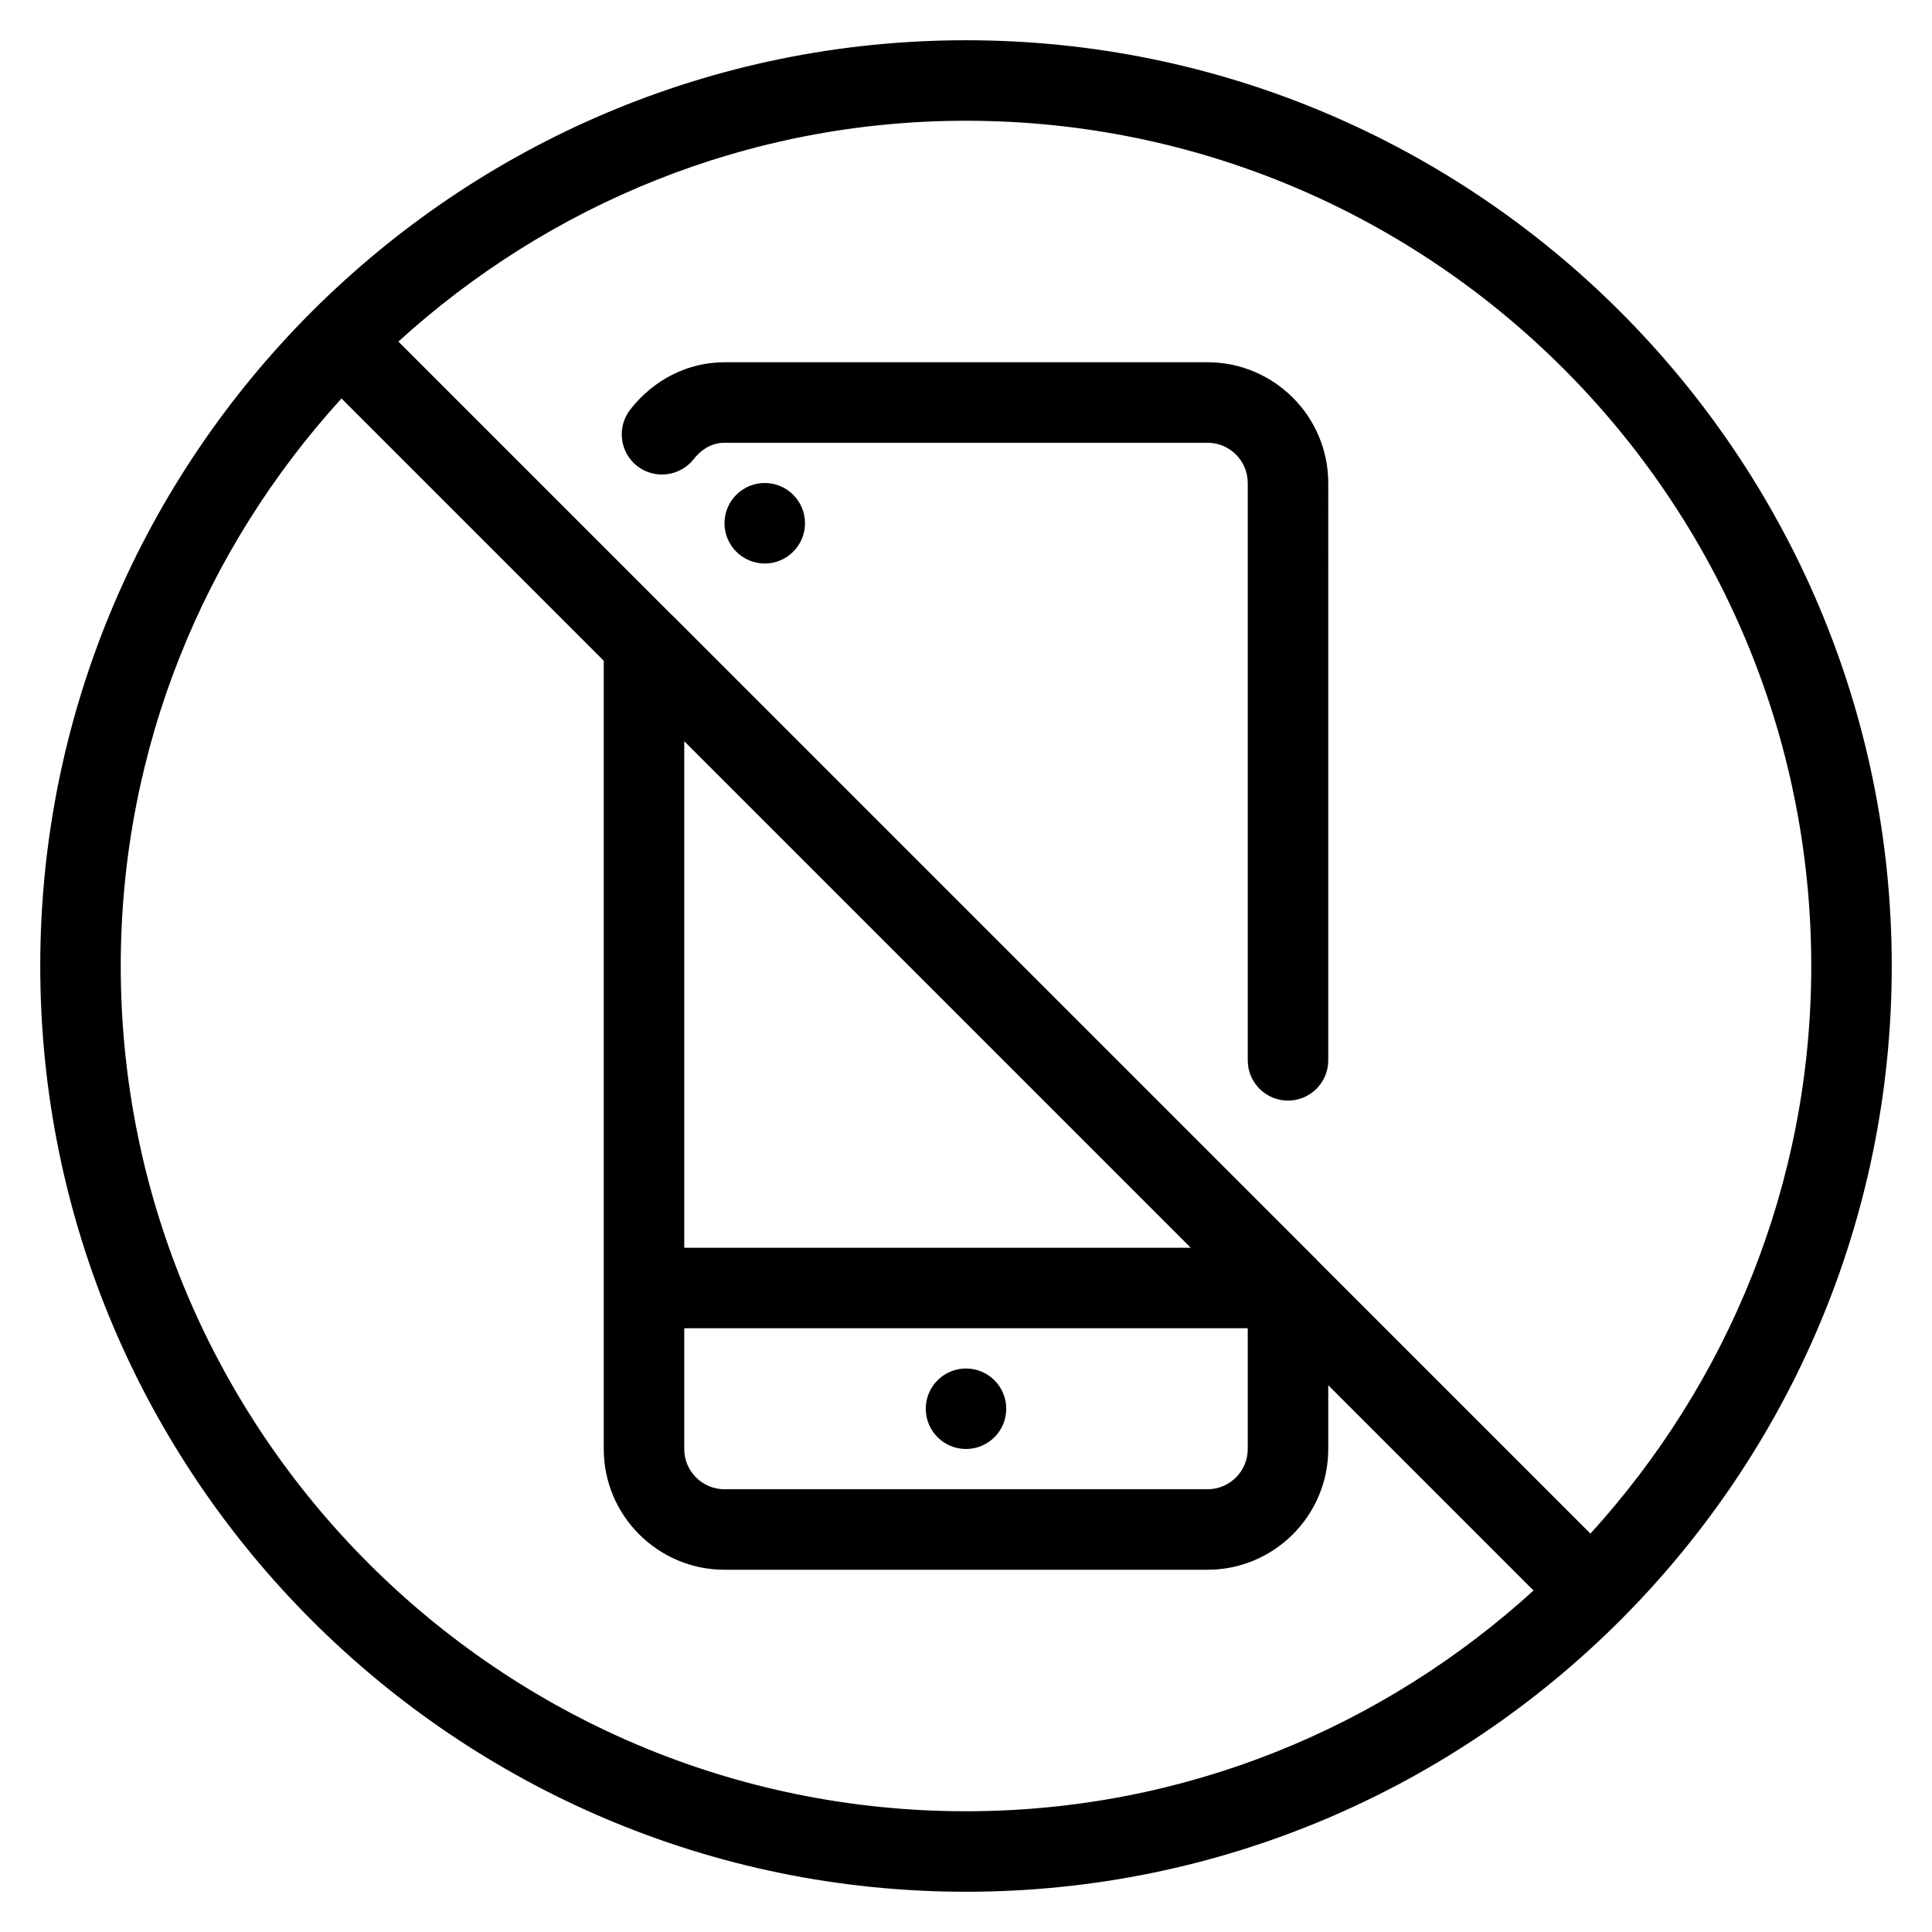 <?xml version="1.0" encoding="iso-8859-1"?>
<!-- Generator: Adobe Illustrator 19.0.0, SVG Export Plug-In . SVG Version: 6.00 Build 0)  -->
<svg version="1.1" id="Layer_1" xmlns="http://www.w3.org/2000/svg" xmlns:xlink="http://www.w3.org/1999/xlink" x="0px" y="0px"
	 viewBox="0 0 24 24" style="enable-background:new 0 0 24 24;" xml:space="preserve">
<g>
	<g>
		<path d="M12,18c0.276,0,0.5-0.224,0.5-0.5S12.276,17,12,17s-0.5,0.224-0.5,0.5S11.724,18,12,18z M15,4.5H9
			c-0.453,0-0.879,0.214-1.171,0.588C7.66,5.306,7.698,5.62,7.916,5.79c0.217,0.168,0.531,0.13,0.702-0.087
			C8.677,5.627,8.805,5.5,9,5.5h6c0.276,0,0.5,0.224,0.5,0.5v7.172c0,0.276,0.224,0.5,0.5,0.5s0.5-0.224,0.5-0.5V6
			C16.5,5.173,15.827,4.5,15,4.5z M12,0.5C5.659,0.5,0.5,5.659,0.5,12S5.659,23.5,12,23.5S23.5,18.341,23.5,12S18.341,0.5,12,0.5z
			 M12,22.5C6.21,22.5,1.5,17.79,1.5,12c0-2.715,1.044-5.185,2.742-7.05L7.5,8.208V18c0,0.827,0.673,1.5,1.5,1.5h6
			c0.827,0,1.5-0.673,1.5-1.5v-0.792l2.55,2.55C17.185,21.456,14.715,22.5,12,22.5z M15.5,16.5V18c0,0.276-0.224,0.5-0.5,0.5H9
			c-0.276,0-0.5-0.224-0.5-0.5v-1.5H15.5z M8.5,15.5V9.208l6.292,6.292H8.5z M19.757,19.051l-3.4-3.4
			c-0.002-0.002-0.002-0.004-0.004-0.006l-8-8C8.353,7.645,8.351,7.645,8.35,7.644L4.949,4.243C6.815,2.545,9.284,1.5,12,1.5
			c5.79,0,10.5,4.71,10.5,10.5C22.5,14.716,21.455,17.185,19.757,19.051z M9.5,6C9.224,6,9,6.224,9,6.5S9.224,7,9.5,7
			S10,6.776,10,6.5S9.776,6,9.5,6z"/>
	</g>
</g>
</svg>
